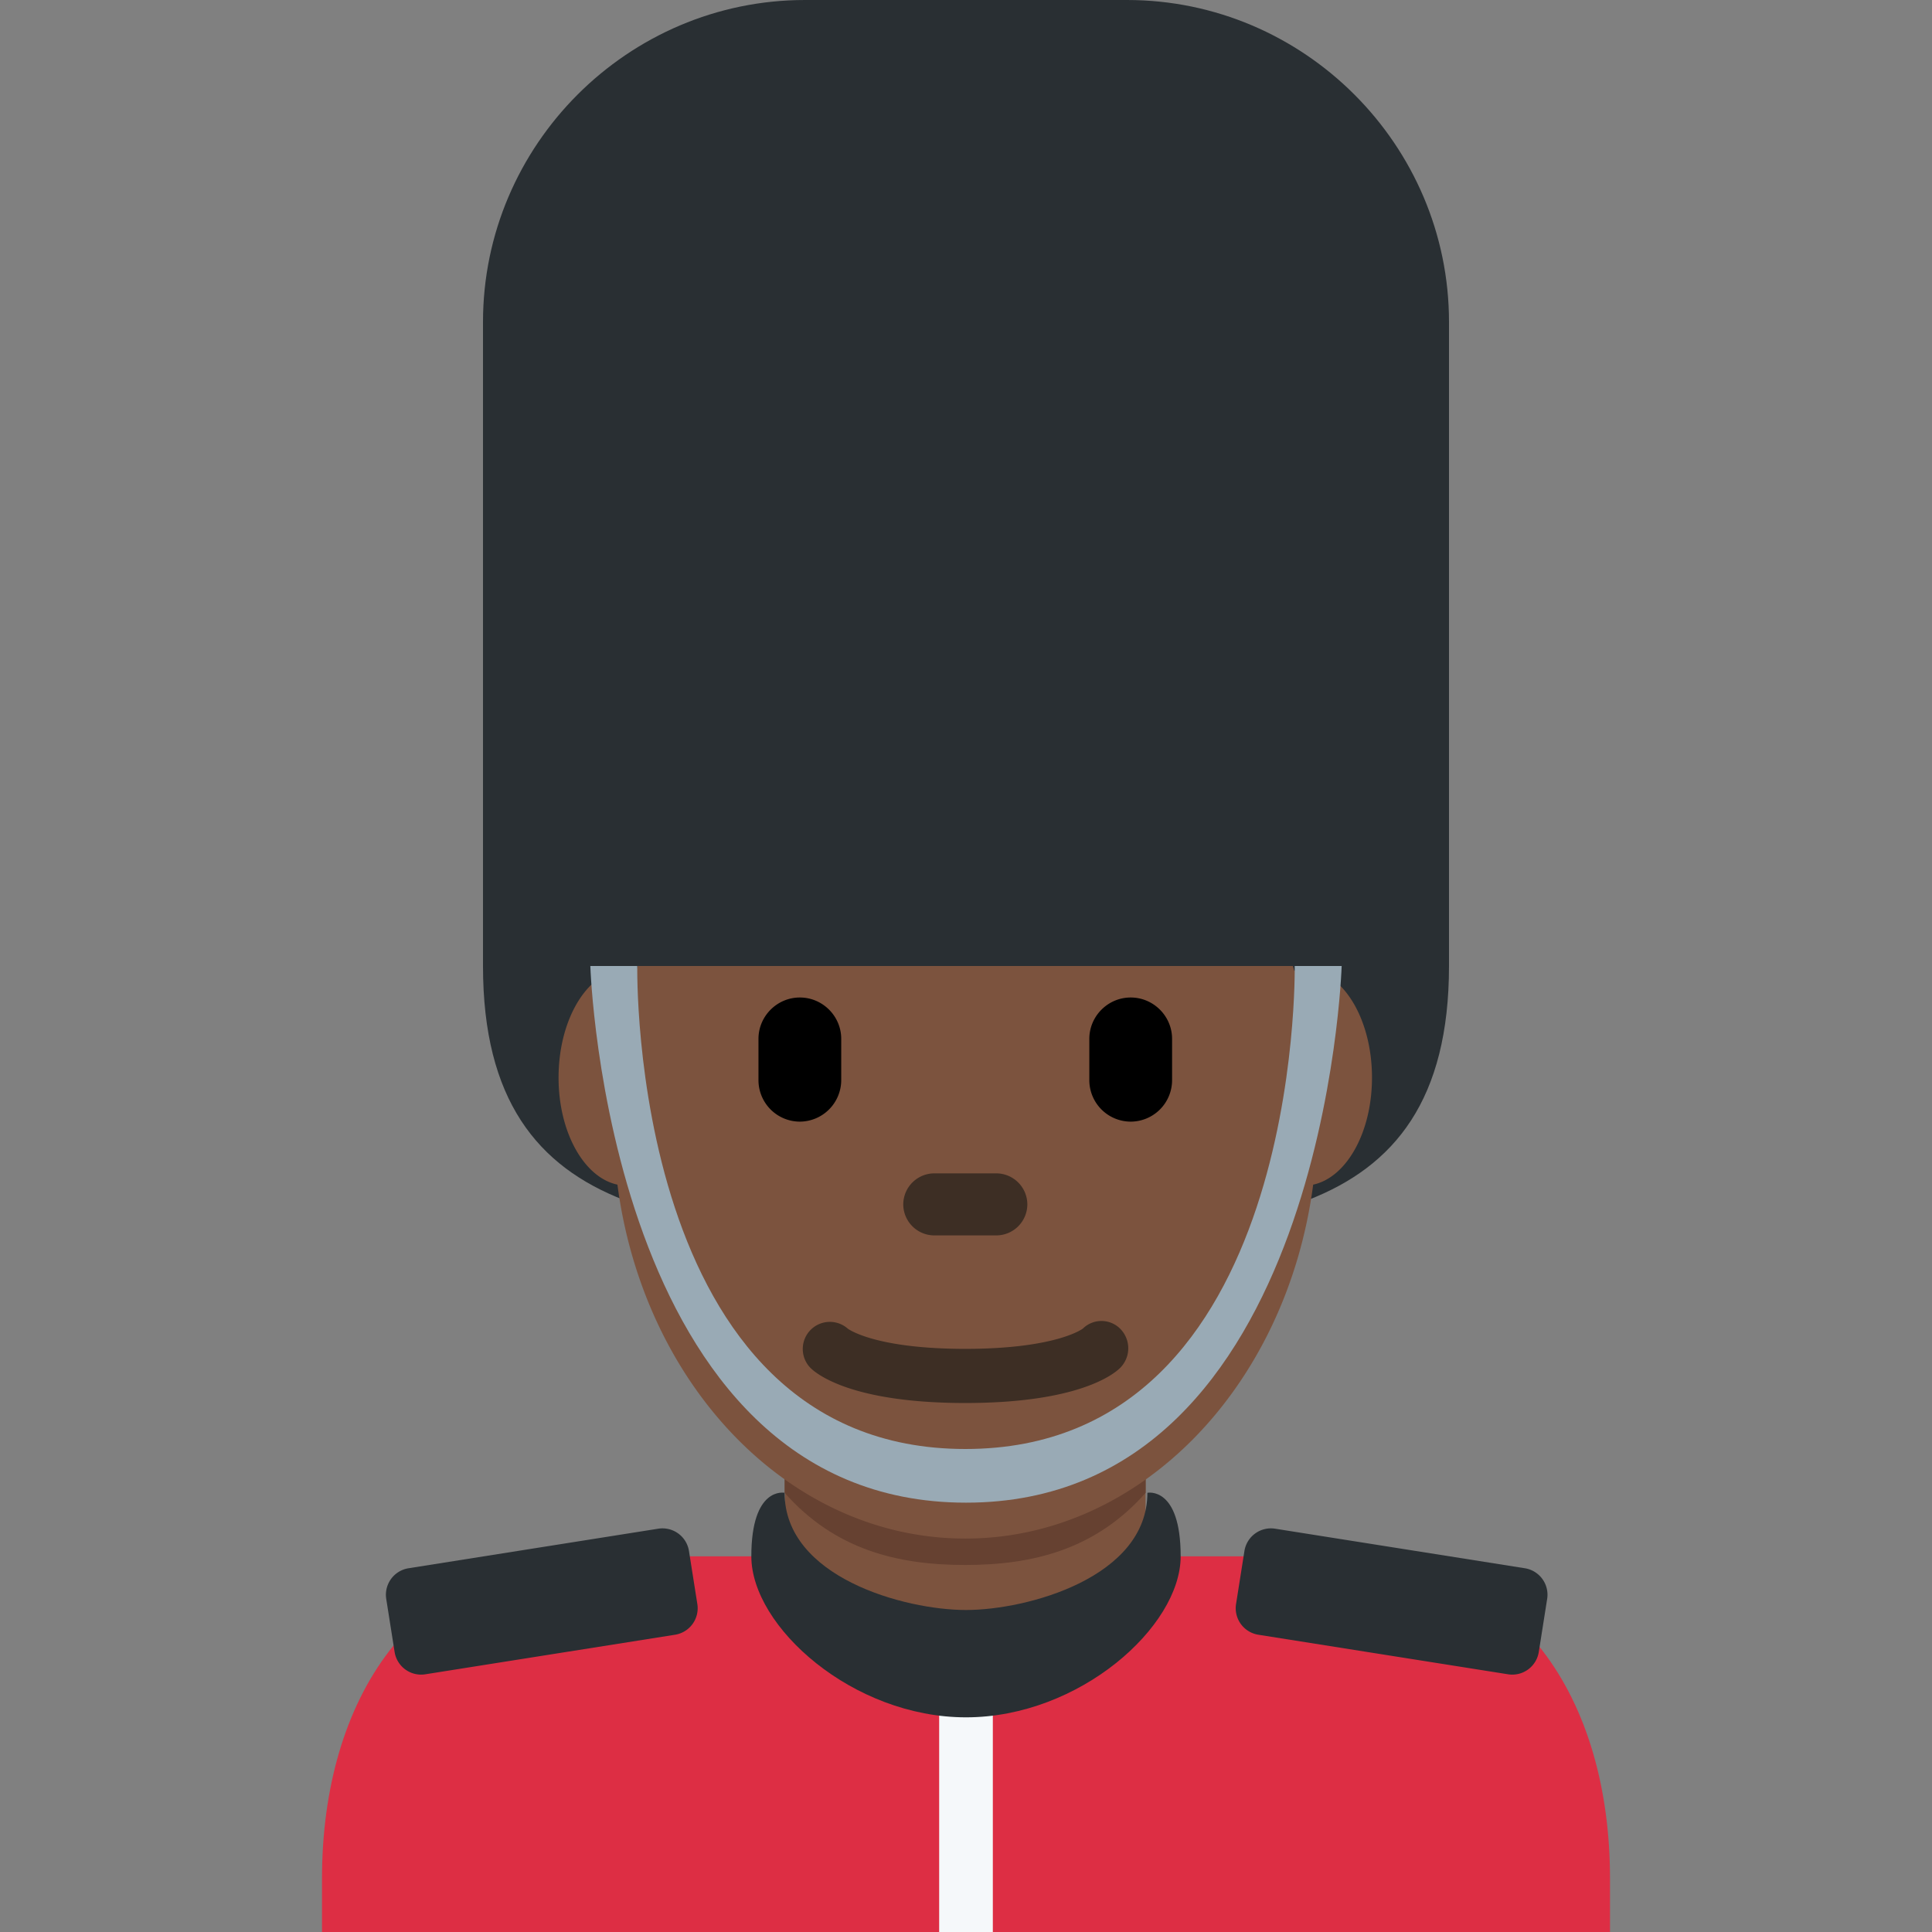 <svg xmlns="http://www.w3.org/2000/svg" width="3em" height="3em" viewBox="0 0 36 36"><rect x="0" y="0" width="36" height="36" fill="#808080" stroke="none"/><path fill="#DD2E44" d="M30 36v-1c0-3.313-1.687-6-5-6H11c-3.313 0-5 2.687-5 6v1z"/><path fill="#292F33" d="M27 6c0-3.3-2.7-6-6-6h-6c-3.3 0-6 2.7-6 6v12c0 4.971 4.029 5 9 5s9-.029 9-5z"/><path fill="#7C533E" d="M14.626 29.456c1.344.976 2.195 1.194 3.36 1.194s2.016-.218 3.36-1.194v-2.938h-6.721z"/><path fill="#664131" d="M14.62 27.816c.938 1.059 2.1 1.345 3.364 1.345s2.426-.287 3.364-1.345v-2.691H14.62z"/><path fill="#7C533E" d="M25.565 20.08c0-1.116-.565-2.021-1.263-2.021c-.064 0-.125.015-.186.03q-.012-.045-.026-.089H11.883l-.026.089a.8.8 0 0 0-.186-.03c-.698 0-1.263.905-1.263 2.021c0 1.025.479 1.863 1.097 1.994c.489 3.734 3.201 6.595 6.482 6.595s5.993-2.861 6.482-6.595c.618-.132 1.096-.969 1.096-1.994"/><path fill="#3D2E24" d="M17.987 26.143c-2.123 0-2.774-.544-2.884-.653a.505.505 0 0 1 .695-.732c.04.029.556.376 2.188.376c1.695 0 2.186-.374 2.191-.377a.494.494 0 0 1 .704.01a.517.517 0 0 1-.011.724c-.109.108-.761.652-2.883.652m.578-3.123h-1.156a.58.58 0 0 1-.578-.578a.58.58 0 0 1 .578-.578h1.156a.58.58 0 0 1 .578.578a.58.58 0 0 1-.578.578"/><path d="M14.904 20.9a.773.773 0 0 1-.771-.771v-.771c0-.424.347-.771.771-.771s.771.347.771.771v.771a.775.775 0 0 1-.771.771m6.165 0a.773.773 0 0 1-.771-.771v-.771c0-.424.347-.771.771-.771s.771.347.771.771v.771a.773.773 0 0 1-.771.771"/><path fill="#292F33" d="m12.578 30.461l-4.653.737a.5.5 0 0 1-.572-.416l-.156-.988a.5.5 0 0 1 .416-.572l4.653-.737a.5.5 0 0 1 .572.416l.156.988a.5.5 0 0 1-.416.572m10.87 0l4.653.737a.5.5 0 0 0 .572-.416l.156-.988a.5.5 0 0 0-.416-.572l-4.653-.737a.5.5 0 0 0-.572.416l-.156.988a.5.5 0 0 0 .416.572"/><path fill="#99AAB5" d="M11.875 18s-.174 9 6.113 9s6.137-9 6.137-9H25s-.307 10-7 10s-7-10-7-10z"/><path fill="#F5F8FA" d="M17.5 31h1v5h-1z"/><path fill="#292F33" d="M21.38 27.816C21.38 29.391 19.144 30 18 30s-3.38-.609-3.38-2.184c0 0-.62-.127-.62 1.184s1.888 3 4 3s4-1.689 4-3s-.62-1.184-.62-1.184"/></svg>